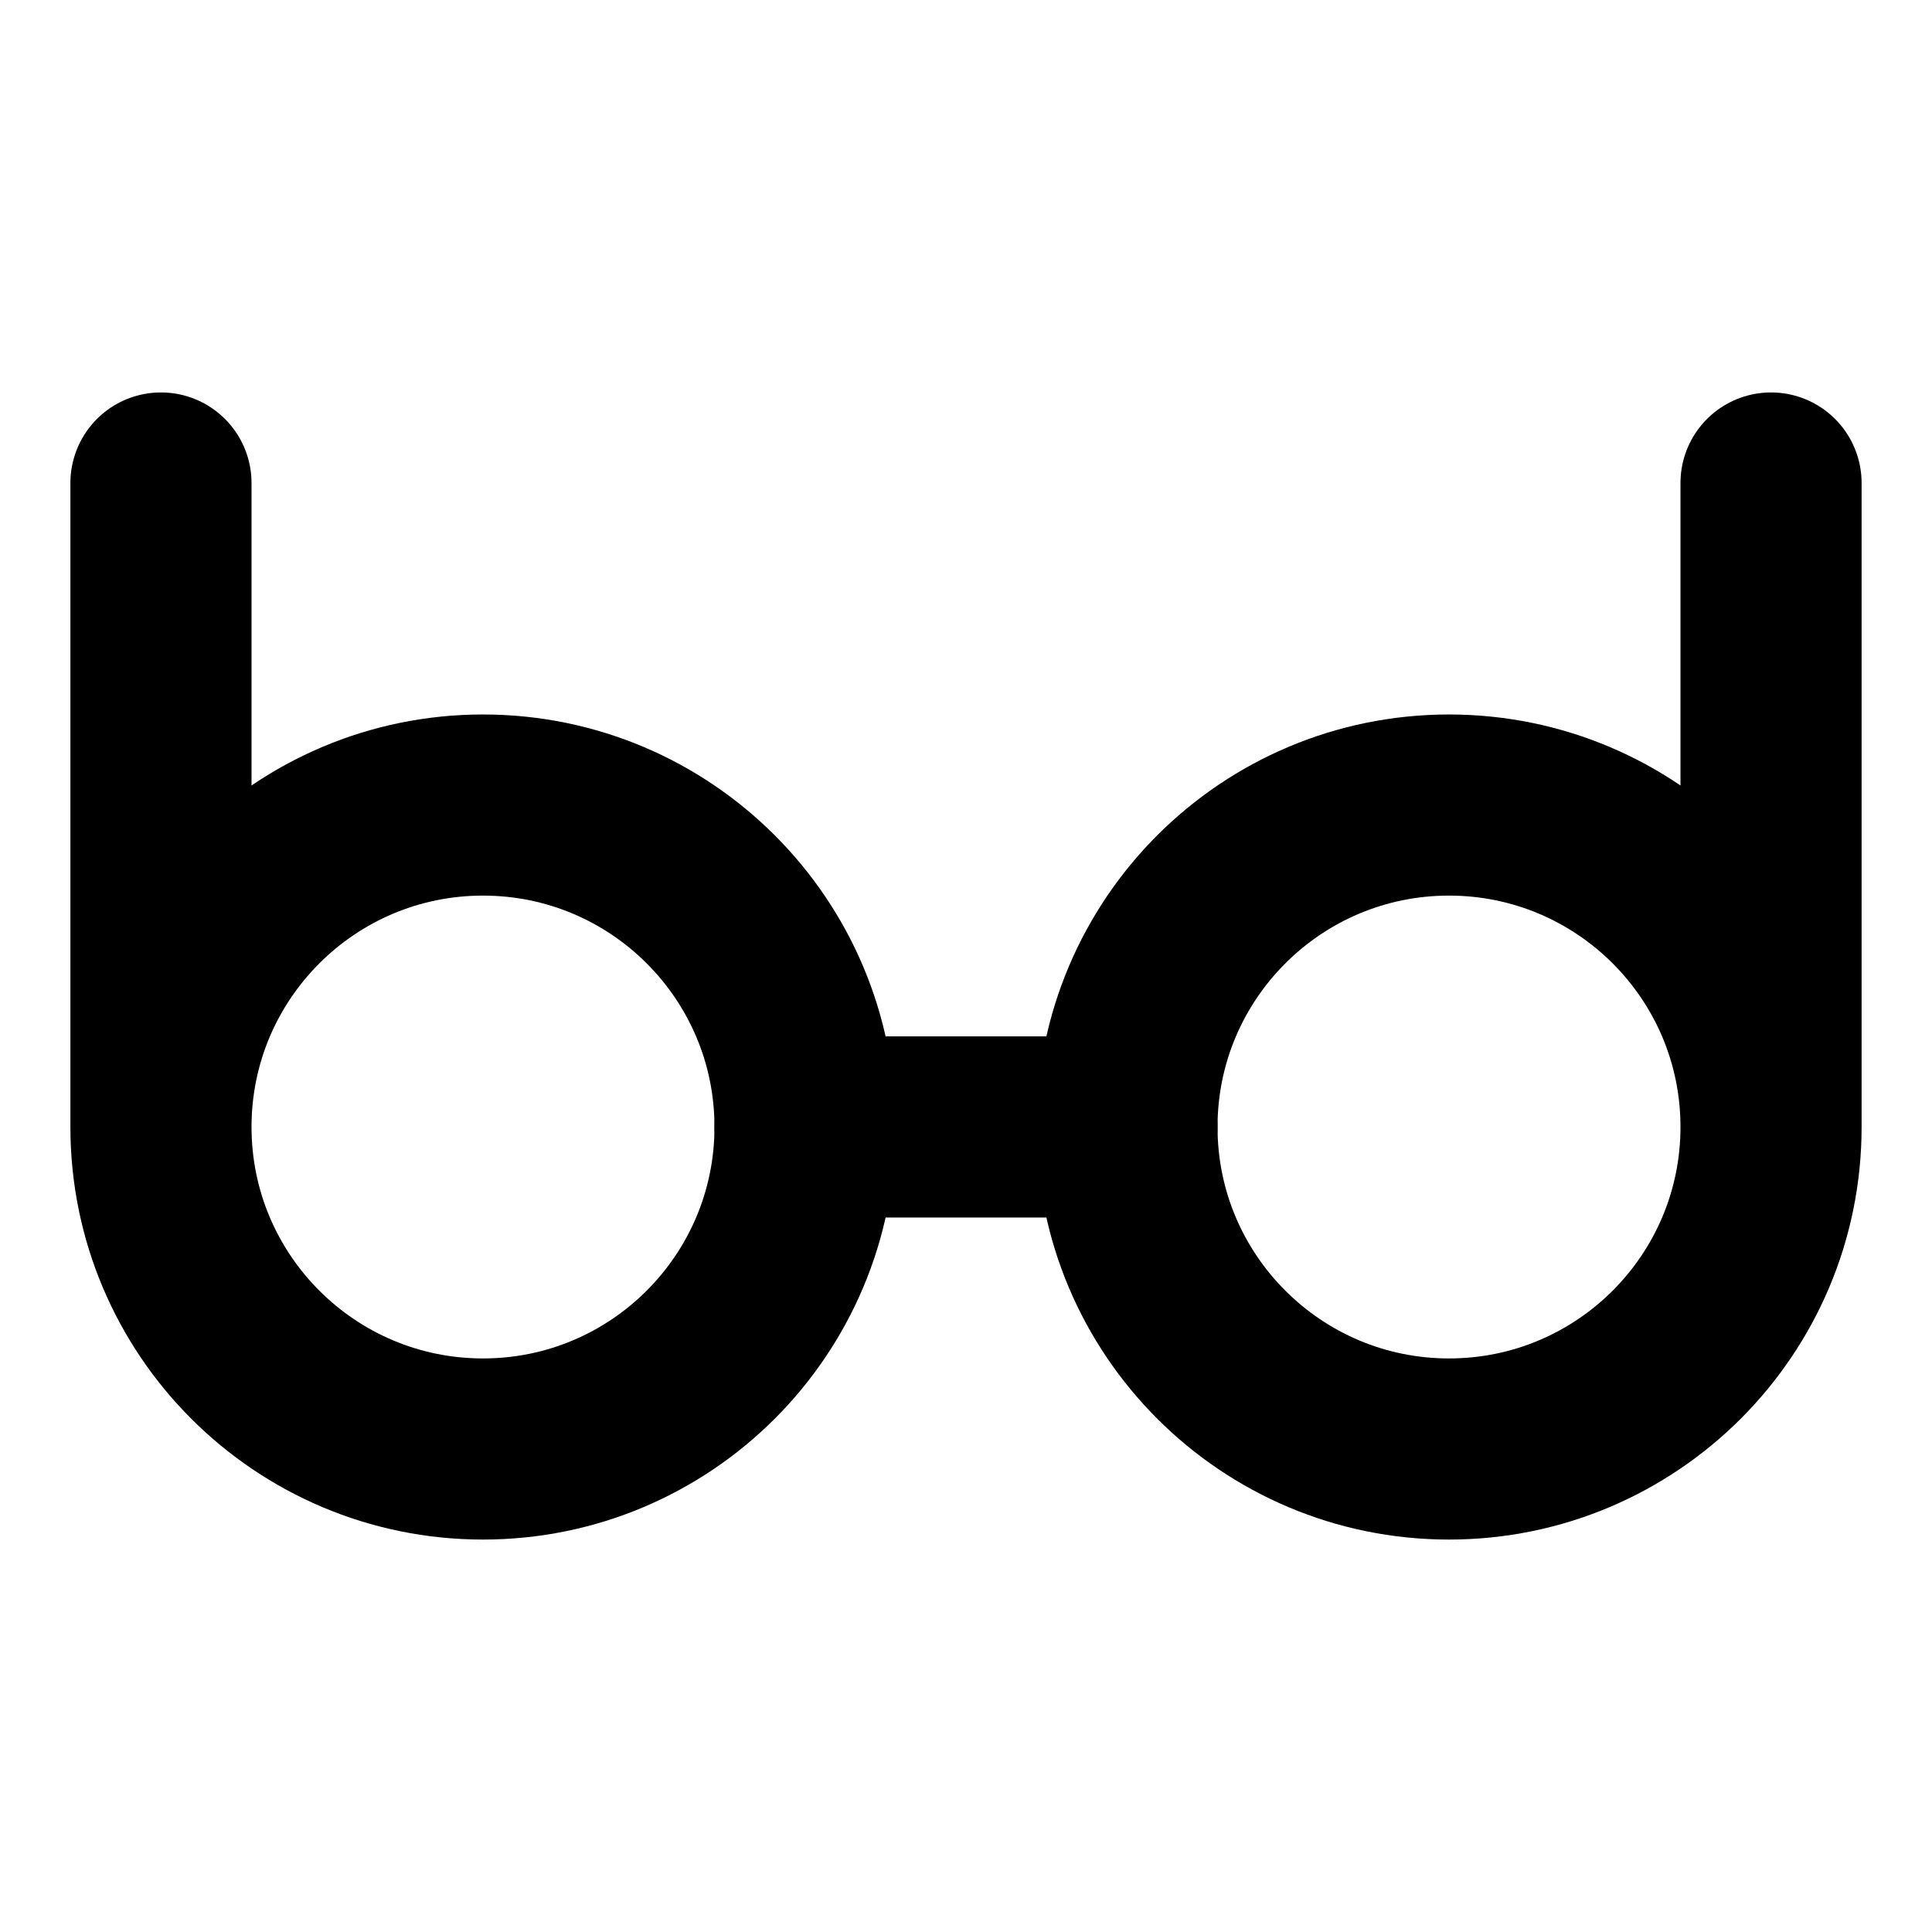 <svg width="16" height="16" viewBox="0 0 16 16" fill="none" xmlns="http://www.w3.org/2000/svg">
<path d="M1.333 9.333C1.333 10.806 2.527 12 4 12C5.473 12 6.667 10.806 6.667 9.333C6.667 7.861 5.473 6.667 4 6.667C2.527 6.667 1.333 7.861 1.333 9.333ZM1.333 9.333V4" stroke="black" stroke-width="1.5" stroke-linecap="round" stroke-linejoin="round"/>
<path d="M14.667 9.333C14.667 10.806 13.473 12 12 12C10.527 12 9.333 10.806 9.333 9.333C9.333 7.861 10.527 6.667 12 6.667C13.473 6.667 14.667 7.861 14.667 9.333ZM14.667 9.333V4" stroke="black" stroke-width="1.5" stroke-linecap="round" stroke-linejoin="round"/>
<path d="M9.333 9.333H6.667" stroke="black" stroke-width="1.5" stroke-linecap="round" stroke-linejoin="round"/>
</svg>
